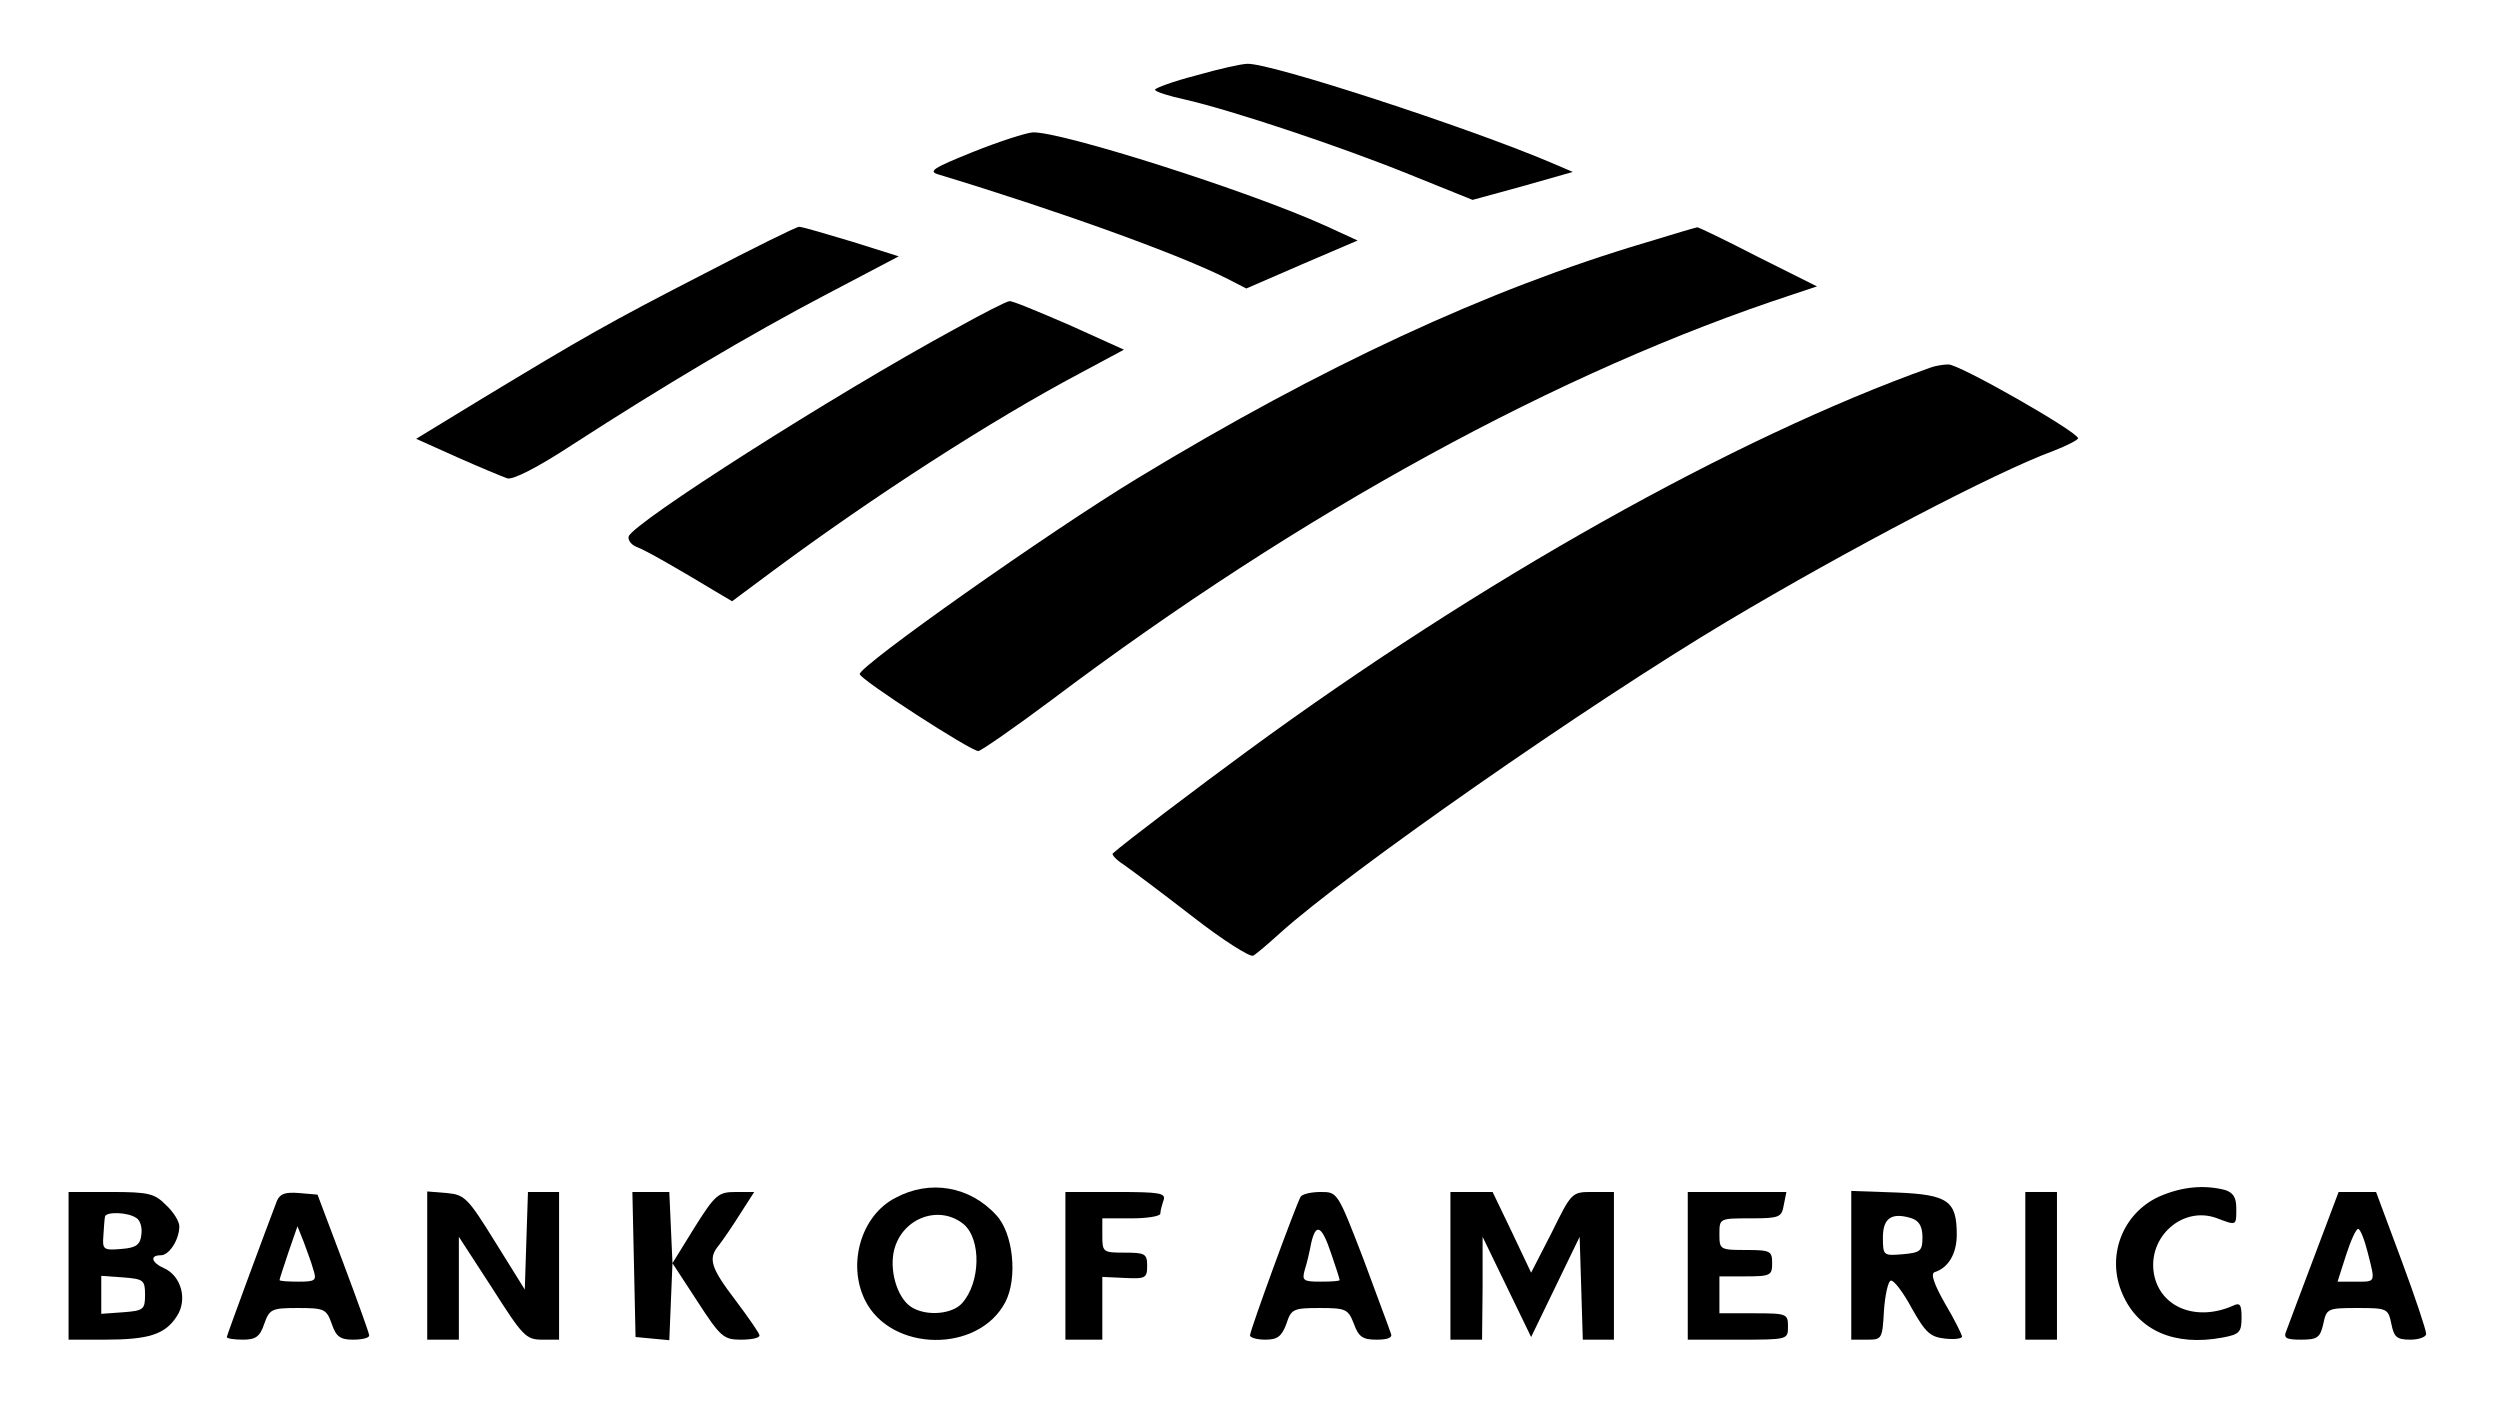 <?xml version="1.0" standalone="no"?>
<!DOCTYPE svg PUBLIC "-//W3C//DTD SVG 20010904//EN"
 "http://www.w3.org/TR/2001/REC-SVG-20010904/DTD/svg10.dtd">
<svg version="1.0" xmlns="http://www.w3.org/2000/svg"
 width="474pt" height="266pt" viewBox="0 0 474 266"
 preserveAspectRatio="xMidYMid meet">
<g transform="translate(0,266) scale(0.1,-0.1)"
fill="#000000" stroke="none">
<path d="M2268 2517 c-43 -11 -78 -24 -78 -27 0 -4 26 -12 58 -19 87 -20 292
-88 425 -142 l119 -48 95 26 95 27 -42 18 c-158 67 -532 189 -575 187 -11 0
-55 -10 -97 -22z"/>
<path d="M1845 2372 c-77 -31 -86 -37 -65 -43 231 -70 460 -153 548 -198 l35
-18 106 46 105 45 -61 28 c-148 67 -502 179 -555 177 -13 -1 -63 -17 -113 -37z"/>
<path d="M1335 2141 c-181 -93 -228 -120 -423 -238 l-123 -75 78 -35 c43 -19
86 -37 95 -40 11 -3 58 21 125 65 167 108 333 207 482 285 l135 71 -89 28
c-50 15 -94 28 -100 28 -5 0 -86 -40 -180 -89z"/>
<path d="M3120 2200 c-300 -89 -614 -235 -962 -446 -170 -103 -528 -356 -528
-372 0 -10 212 -147 225 -146 6 1 68 44 139 97 473 356 963 624 1406 769 l45
15 -112 56 c-62 32 -114 57 -115 56 -2 0 -46 -13 -98 -29z"/>
<path d="M1810 2036 c-230 -125 -609 -367 -618 -393 -2 -7 5 -16 15 -20 17 -6
81 -43 149 -84 l32 -19 78 58 c189 140 413 285 583 375 l82 44 -104 47 c-58
25 -108 46 -113 45 -5 0 -52 -24 -104 -53z"/>
<path d="M3660 1963 c-372 -133 -853 -403 -1295 -727 -90 -66 -233 -174 -255
-194 -3 -2 6 -12 20 -21 13 -9 72 -53 130 -98 59 -46 110 -78 116 -75 7 4 29
23 50 42 127 115 584 434 849 592 230 137 509 283 618 323 26 10 47 21 47 24
0 12 -226 141 -246 140 -10 0 -26 -3 -34 -6z"/>
<path d="M1698 389 c-65 -33 -92 -125 -58 -194 49 -99 215 -101 266 -4 24 46
15 131 -17 165 -50 55 -126 68 -191 33z m129 -50 c34 -29 32 -111 -3 -150 -18
-20 -64 -25 -93 -9 -27 14 -44 64 -37 104 12 65 85 94 133 55z"/>
<path d="M4093 391 c-69 -32 -100 -113 -69 -184 30 -70 99 -100 190 -83 32 6
36 10 36 38 0 25 -3 29 -17 22 -69 -30 -137 -3 -149 60 -13 71 55 131 120 106
37 -14 36 -14 36 19 0 21 -6 30 -22 35 -40 10 -82 6 -125 -13z"/>
<path d="M130 260 l0 -140 69 0 c83 0 114 10 136 44 21 31 9 76 -23 91 -25 11
-29 25 -7 25 16 0 35 30 35 55 0 9 -11 27 -25 40 -22 22 -32 25 -105 25 l-80
0 0 -140z m128 91 c8 -4 12 -19 10 -32 -2 -19 -10 -25 -38 -27 -34 -3 -36 -1
-34 25 1 15 2 31 3 36 1 10 43 9 59 -2z m17 -146 c0 -28 -3 -30 -41 -33 l-42
-3 0 36 0 36 42 -3 c38 -3 41 -5 41 -33z"/>
<path d="M525 383 c-20 -52 -95 -255 -95 -258 0 -3 14 -5 31 -5 24 0 32 6 40
30 10 28 14 30 64 30 50 0 54 -2 64 -30 8 -24 16 -30 40 -30 17 0 31 3 31 8 0
4 -22 65 -49 137 l-49 130 -35 3 c-26 2 -36 -1 -42 -15z m69 -130 c7 -21 4
-23 -28 -23 -20 0 -36 1 -36 3 0 2 8 26 17 53 l17 49 12 -30 c6 -17 15 -40 18
-52z"/>
<path d="M810 261 l0 -141 30 0 30 0 0 98 0 97 63 -97 c58 -91 64 -98 95 -98
l32 0 0 140 0 140 -30 0 -29 0 -3 -92 -3 -93 -56 90 c-52 84 -58 90 -92 93
l-37 3 0 -140z"/>
<path d="M1202 263 l3 -138 32 -3 32 -3 3 73 3 73 47 -72 c44 -68 50 -73 83
-73 19 0 35 3 35 8 0 4 -21 34 -45 66 -48 63 -53 80 -32 105 7 9 25 35 40 59
l27 42 -35 0 c-33 0 -39 -5 -78 -67 l-42 -68 -3 68 -3 67 -35 0 -35 0 3 -137z"/>
<path d="M2020 260 l0 -140 35 0 35 0 0 59 0 60 43 -2 c39 -2 42 0 42 23 0 23
-4 25 -43 25 -41 0 -42 1 -42 33 l0 32 55 0 c30 0 55 4 55 9 0 5 3 16 6 25 5
14 -6 16 -90 16 l-96 0 0 -140z"/>
<path d="M2466 391 c-8 -13 -96 -253 -96 -263 0 -4 13 -8 29 -8 23 0 31 6 40
30 9 28 13 30 63 30 50 0 54 -2 65 -30 9 -25 17 -30 43 -30 22 0 31 4 27 12
-2 7 -26 70 -52 141 -49 127 -49 127 -81 127 -18 0 -35 -4 -38 -9z m58 -108
c9 -26 16 -48 16 -50 0 -2 -16 -3 -36 -3 -33 0 -36 2 -30 23 4 12 9 34 12 50
9 39 20 34 38 -20z"/>
<path d="M2750 260 l0 -140 30 0 30 0 1 98 0 97 46 -95 46 -95 46 95 46 95 3
-97 3 -98 29 0 30 0 0 140 0 140 -40 0 c-40 0 -40 0 -78 -77 l-39 -76 -36 76
-37 77 -40 0 -40 0 0 -140z"/>
<path d="M3200 260 l0 -140 95 0 c95 0 95 0 95 25 0 24 -2 25 -65 25 l-65 0 0
35 0 35 50 0 c47 0 50 2 50 25 0 23 -3 25 -50 25 -49 0 -50 1 -50 30 0 30 0
30 59 30 55 0 59 2 63 25 l5 25 -93 0 -94 0 0 -140z"/>
<path d="M3510 261 l0 -141 30 0 c28 0 29 1 32 55 2 30 8 56 13 57 6 1 24 -23
40 -53 26 -46 35 -54 63 -57 18 -2 32 0 32 4 0 3 -14 32 -32 62 -21 37 -28 57
-20 60 26 8 42 35 42 71 0 64 -16 76 -114 80 l-86 3 0 -141z m135 53 c0 -26
-4 -29 -37 -32 -37 -3 -38 -3 -38 32 0 37 17 48 55 36 14 -5 20 -16 20 -36z"/>
<path d="M3840 260 l0 -140 30 0 30 0 0 140 0 140 -30 0 -30 0 0 -140z"/>
<path d="M4388 278 c-26 -68 -49 -131 -53 -141 -6 -14 -1 -17 28 -17 31 0 36
4 42 30 6 29 8 30 65 30 56 0 58 -1 64 -30 5 -25 10 -30 36 -30 16 0 30 5 30
11 0 7 -21 70 -47 140 l-48 129 -35 0 -36 0 -46 -122z m101 8 c15 -59 16 -56
-23 -56 l-34 0 16 50 c9 28 19 50 23 50 4 0 12 -20 18 -44z"/>
</g>
</svg>
